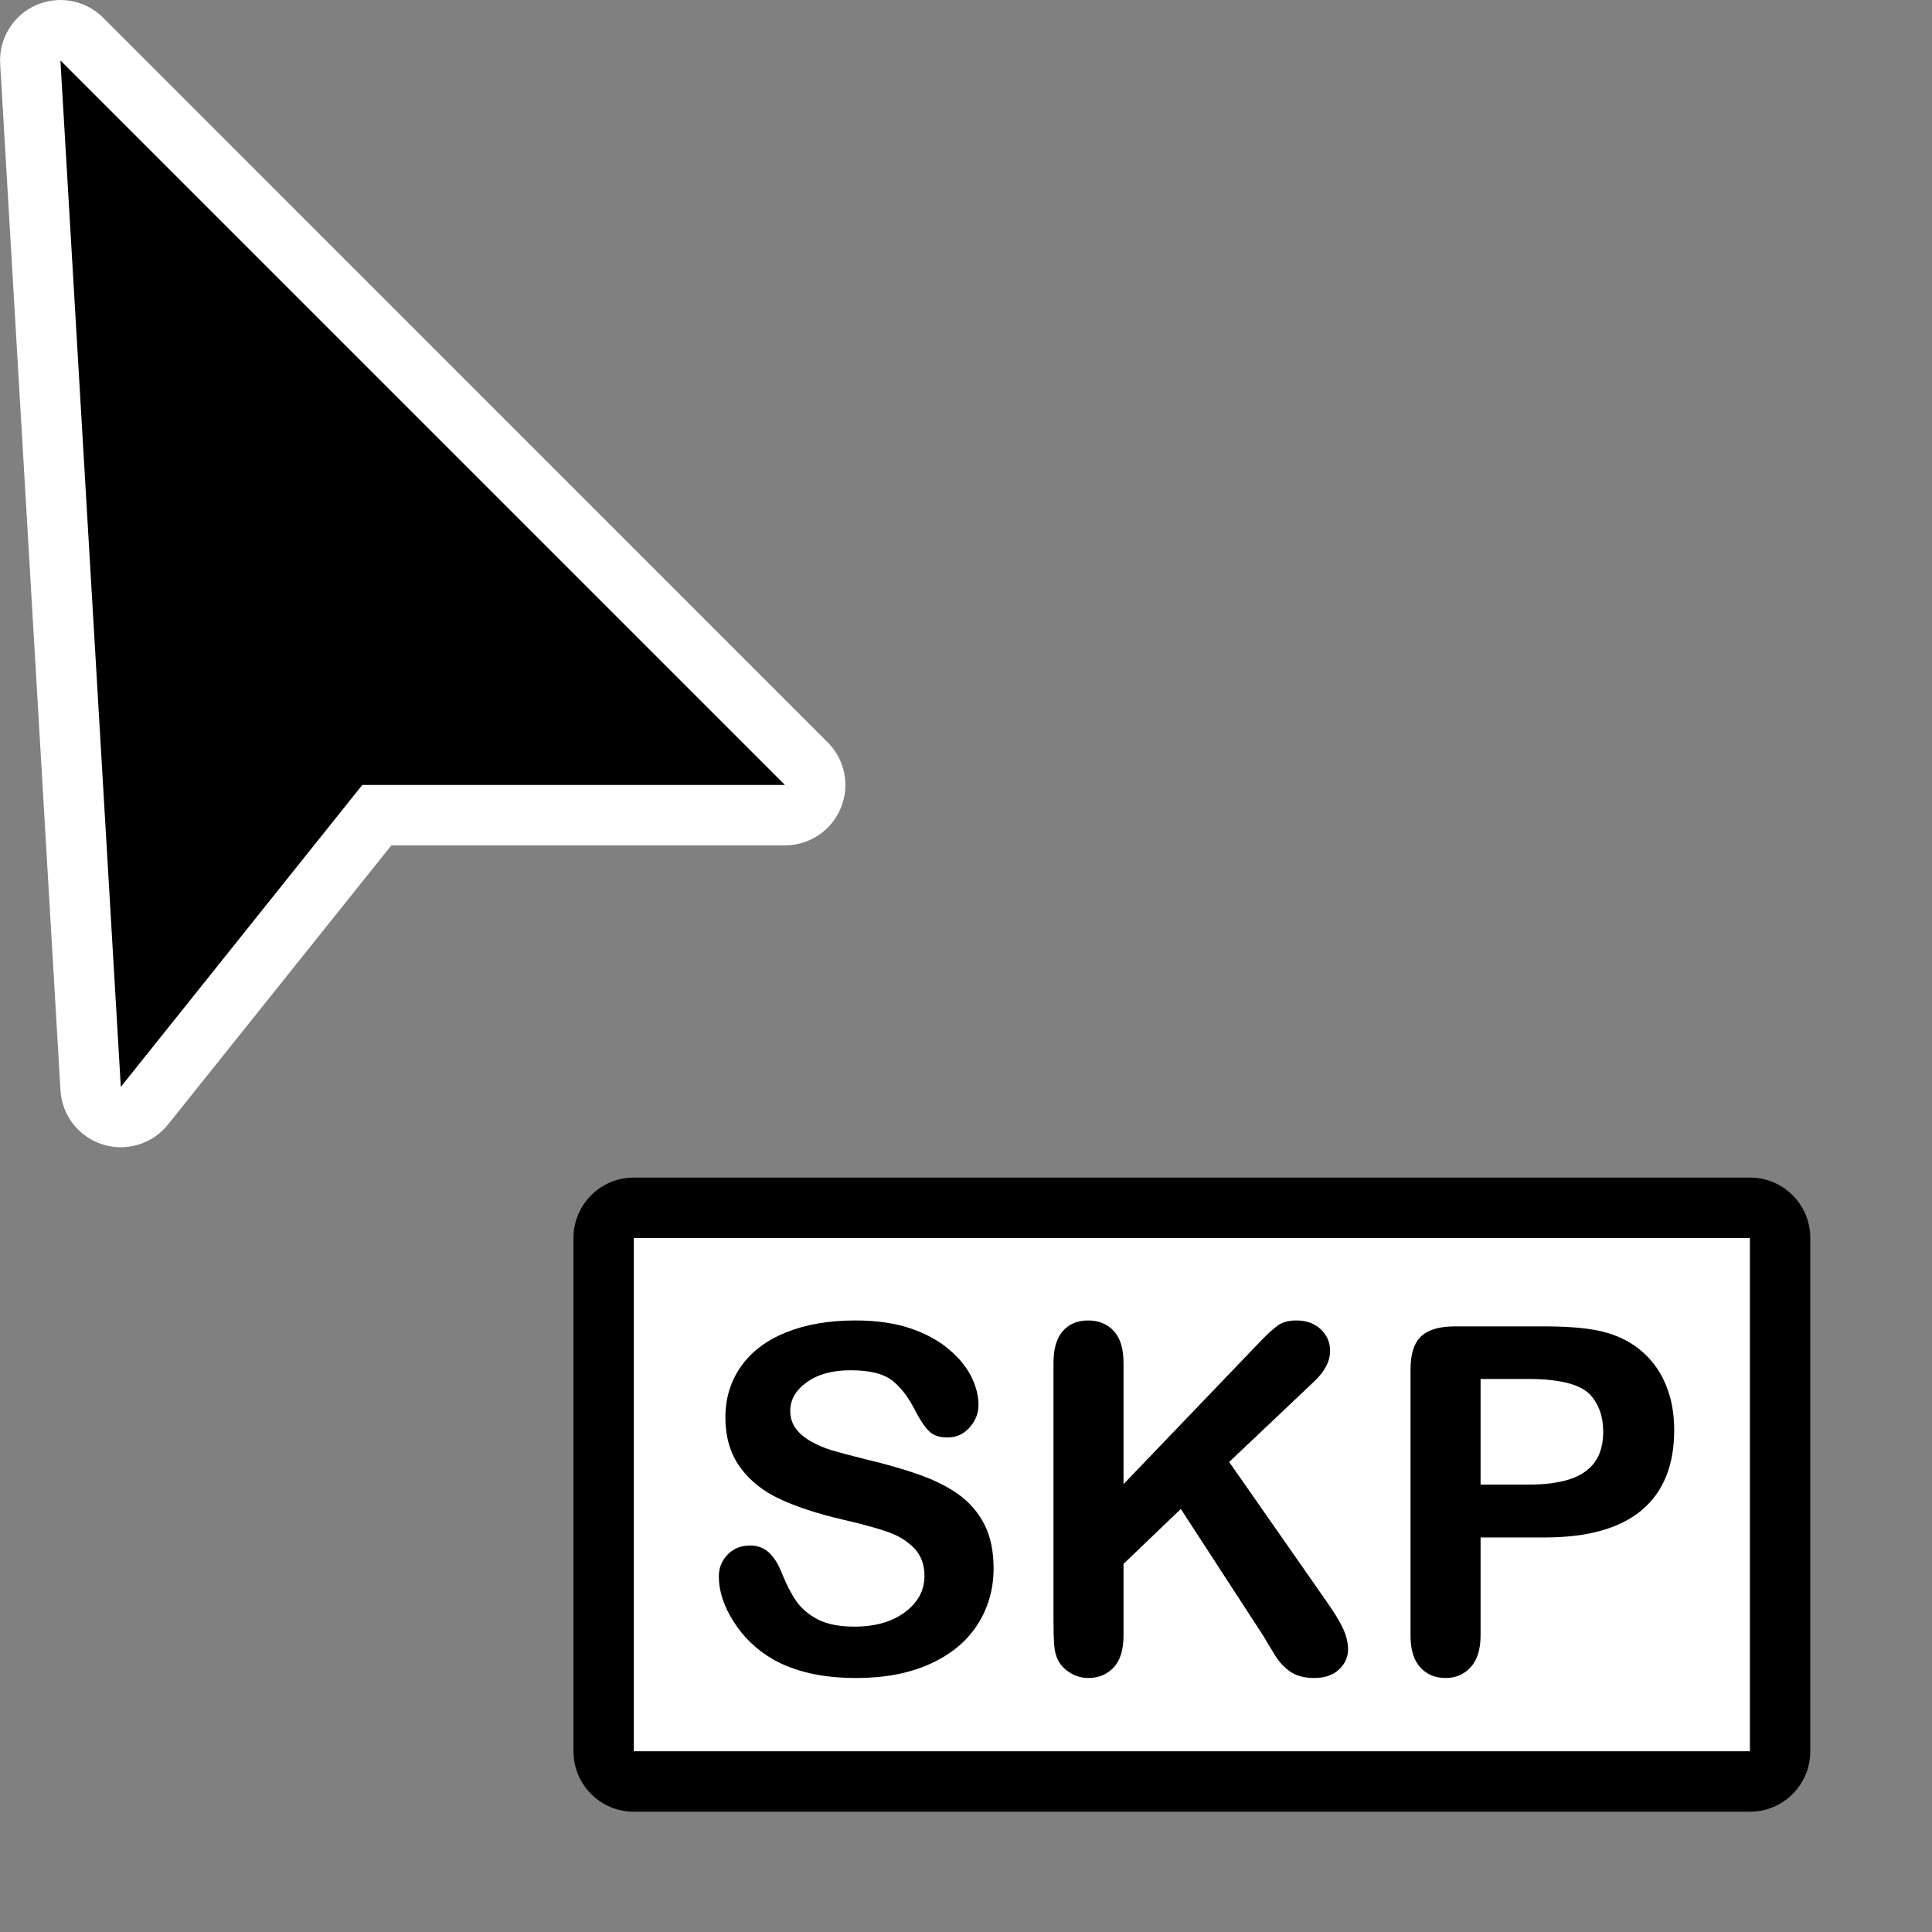 <?xml version="1.0" encoding="UTF-8" standalone="no"?>
<!DOCTYPE svg PUBLIC "-//W3C//DTD SVG 1.1//EN" "http://www.w3.org/Graphics/SVG/1.1/DTD/svg11.dtd">
<svg width="100%" height="100%" viewBox="0 0 32 32" version="1.1" xmlns="http://www.w3.org/2000/svg" xmlns:xlink="http://www.w3.org/1999/xlink" xml:space="preserve" xmlns:serif="http://www.serif.com/" style="fill-rule:evenodd;clip-rule:evenodd;stroke-linejoin:round;stroke-miterlimit:2;">
    <rect x="0" y="0" width="32" height="32" fill="#808080" stroke="none"/>
    <g transform="matrix(0.725,0,0,0.773,7.235,6.977)">
        <rect x="4.5" y="17.5" width="25.5" height="11" style="fill:white;"/>
        <path d="M31.378,17.5C31.378,16.785 30.761,16.206 30,16.206L4.5,16.206C3.739,16.206 3.122,16.785 3.122,17.5L3.122,28.5C3.122,29.215 3.739,29.794 4.5,29.794L30,29.794C30.761,29.794 31.378,29.215 31.378,28.5L31.378,17.5ZM30,17.5L4.5,17.5L4.5,28.5L30,28.5L30,17.5Z"/>
    </g>
    <g transform="matrix(1,0,0,1,-4.867,11.056)">
        <path d="M21.324,14.921C21.324,15.267 21.234,15.578 21.056,15.855C20.878,16.131 20.617,16.347 20.273,16.503C19.929,16.659 19.522,16.737 19.05,16.737C18.485,16.737 18.019,16.631 17.652,16.417C17.391,16.263 17.18,16.058 17.017,15.802C16.854,15.545 16.773,15.296 16.773,15.054C16.773,14.913 16.822,14.793 16.919,14.692C17.017,14.592 17.141,14.542 17.292,14.542C17.415,14.542 17.518,14.581 17.603,14.659C17.688,14.737 17.76,14.853 17.82,15.007C17.893,15.189 17.971,15.341 18.056,15.464C18.141,15.586 18.26,15.687 18.413,15.767C18.567,15.846 18.769,15.886 19.019,15.886C19.363,15.886 19.642,15.806 19.857,15.646C20.072,15.485 20.179,15.285 20.179,15.046C20.179,14.856 20.121,14.702 20.005,14.583C19.889,14.465 19.74,14.374 19.556,14.312C19.372,14.249 19.127,14.183 18.82,14.112C18.408,14.016 18.064,13.903 17.787,13.774C17.509,13.646 17.289,13.47 17.126,13.247C16.964,13.024 16.882,12.748 16.882,12.417C16.882,12.102 16.968,11.822 17.14,11.577C17.312,11.332 17.561,11.144 17.886,11.013C18.212,10.881 18.594,10.815 19.035,10.815C19.386,10.815 19.69,10.859 19.947,10.946C20.203,11.034 20.416,11.149 20.585,11.294C20.755,11.438 20.878,11.59 20.956,11.749C21.035,11.908 21.074,12.063 21.074,12.214C21.074,12.352 21.025,12.476 20.927,12.587C20.829,12.698 20.708,12.753 20.562,12.753C20.429,12.753 20.328,12.72 20.259,12.653C20.19,12.587 20.115,12.478 20.035,12.327C19.93,12.111 19.805,11.942 19.66,11.821C19.514,11.7 19.279,11.64 18.956,11.64C18.657,11.64 18.415,11.705 18.232,11.837C18.048,11.968 17.956,12.127 17.956,12.312C17.956,12.426 17.988,12.525 18.05,12.608C18.113,12.692 18.199,12.763 18.308,12.823C18.417,12.883 18.528,12.93 18.64,12.964C18.752,12.998 18.937,13.047 19.195,13.112C19.518,13.188 19.81,13.271 20.072,13.362C20.333,13.453 20.556,13.564 20.74,13.694C20.923,13.825 21.066,13.989 21.169,14.188C21.272,14.388 21.324,14.632 21.324,14.921Z" style="fill-rule:nonzero;"/>
        <path d="M23.476,11.519L23.476,13.526L25.753,11.151C25.863,11.037 25.956,10.952 26.033,10.897C26.109,10.843 26.212,10.815 26.339,10.815C26.506,10.815 26.641,10.864 26.744,10.962C26.846,11.06 26.898,11.179 26.898,11.319C26.898,11.489 26.811,11.657 26.636,11.823L25.226,13.159L26.851,15.487C26.966,15.649 27.051,15.79 27.109,15.911C27.166,16.032 27.195,16.15 27.195,16.265C27.195,16.392 27.145,16.503 27.044,16.597C26.944,16.69 26.808,16.737 26.636,16.737C26.475,16.737 26.343,16.703 26.242,16.634C26.14,16.565 26.054,16.473 25.984,16.358C25.913,16.244 25.851,16.14 25.796,16.046L24.425,13.937L23.476,14.847L23.476,16.03C23.476,16.27 23.421,16.448 23.312,16.563C23.203,16.679 23.062,16.737 22.89,16.737C22.791,16.737 22.696,16.711 22.605,16.659C22.514,16.607 22.443,16.537 22.394,16.448C22.357,16.375 22.335,16.291 22.328,16.194C22.32,16.098 22.316,15.959 22.316,15.776L22.316,11.519C22.316,11.284 22.367,11.108 22.47,10.991C22.573,10.874 22.713,10.815 22.89,10.815C23.065,10.815 23.206,10.873 23.314,10.989C23.422,11.105 23.476,11.282 23.476,11.519Z" style="fill-rule:nonzero;"/>
        <path d="M30.453,14.409L29.39,14.409L29.39,16.03C29.39,16.262 29.335,16.438 29.226,16.558C29.117,16.677 28.979,16.737 28.812,16.737C28.637,16.737 28.497,16.678 28.39,16.56C28.283,16.441 28.23,16.267 28.23,16.038L28.23,11.624C28.23,11.369 28.288,11.187 28.406,11.077C28.523,10.968 28.709,10.913 28.964,10.913L30.453,10.913C30.893,10.913 31.231,10.947 31.468,11.015C31.703,11.08 31.905,11.188 32.076,11.339C32.246,11.49 32.376,11.675 32.464,11.894C32.553,12.112 32.597,12.358 32.597,12.632C32.597,13.215 32.417,13.657 32.058,13.958C31.699,14.259 31.163,14.409 30.453,14.409ZM30.171,11.784L29.39,11.784L29.39,13.534L30.171,13.534C30.445,13.534 30.673,13.506 30.857,13.448C31.04,13.391 31.18,13.297 31.277,13.167C31.373,13.037 31.421,12.866 31.421,12.655C31.421,12.403 31.347,12.197 31.199,12.038C31.032,11.869 30.69,11.784 30.171,11.784Z" style="fill-rule:nonzero;"/>
    </g>
    <g id="pointer" transform="matrix(1.301,0,0,1.301,-2.114,-1.437)">
        <g transform="matrix(1,0,0,1,-1.875,-4.984)">
            <path d="M4.813,6.314C4.587,6.088 4.245,6.026 3.954,6.156C3.663,6.287 3.483,6.584 3.502,6.903L4.27,19.971C4.289,20.288 4.501,20.562 4.805,20.658C5.108,20.755 5.439,20.654 5.638,20.406L8.482,16.851C8.482,16.851 13.493,16.851 13.493,16.851C13.804,16.851 14.085,16.664 14.204,16.376C14.323,16.089 14.257,15.758 14.037,15.539L4.813,6.314Z" style="fill:white;"/>
        </g>
        <g transform="matrix(1,0,0,1,-1.875,-4.984)">
            <path d="M4.269,6.858L5.038,19.926L8.112,16.082L13.493,16.082L4.269,6.858Z"/>
        </g>
    </g>
</svg>
